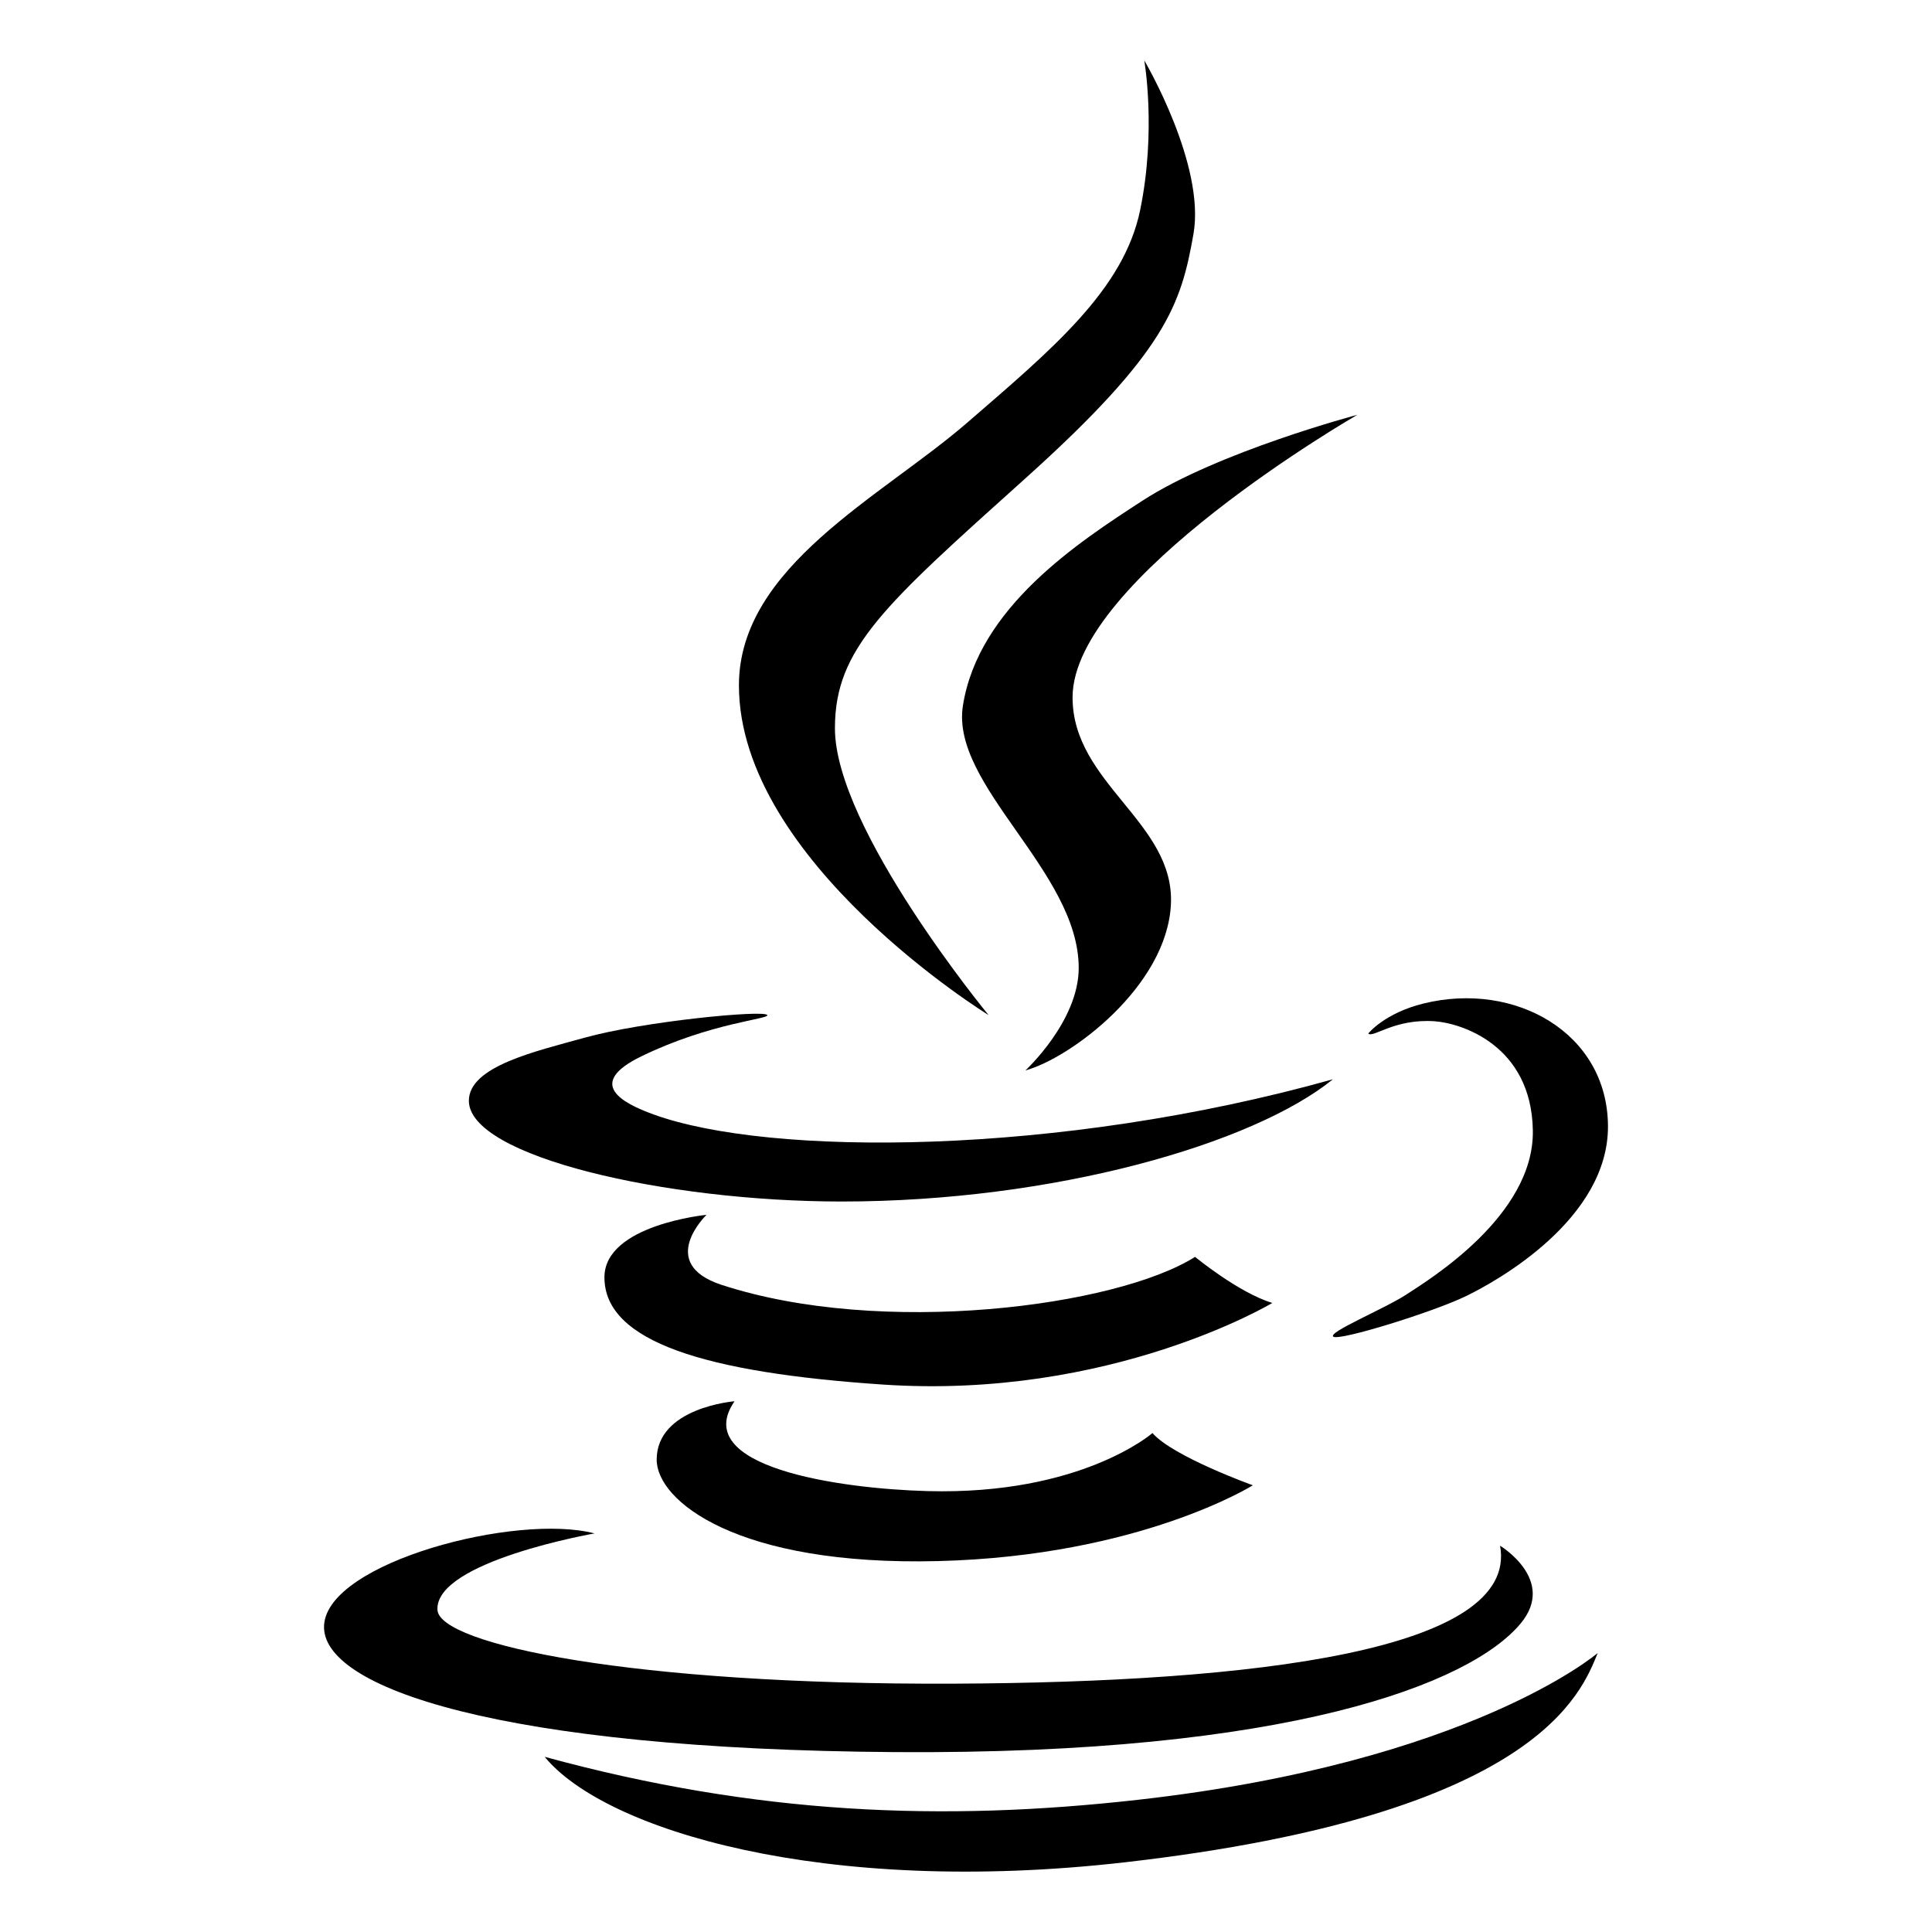 <svg xmlns="http://www.w3.org/2000/svg" viewBox="0 0 512 512"><path d="M303.242 16s16.29 27.594 13.032 46.055c-3.257 18.46-7.054 31.039-44.522 64.703-37.457 33.664-50.488 45.054-50.488 66.241 0 26.602 40.72 76.008 40.72 76.008s-66.16-40.68-66.16-87.382c0-31.492 37.815-49.984 60.402-69.531 22.586-19.54 41.586-35.29 45.934-56.461C306.502 34.453 303.242 16 303.242 16z"/><path d="M359.714 109.93s-75.474 43.437-75.474 74.89c0 22.836 27.15 33.148 26.062 54.867-1.082 21.726-26.601 40.726-38.55 43.984 0 0 14.119-13.023 14.119-27.148 0-25.524-34.008-48.36-30.693-69.5 4.091-26.054 30.619-43.328 47.525-54.296 20.087-13.032 57.011-22.797 57.011-22.797zM362.605 273.898c1.271 1.265 6.883-3.977 17.554-3.258 7.063.484 25.704 6.336 26.063 28.953.361 22.633-27.688 39.64-33.477 43.438-5.795 3.804-21.183 10.132-19.369 11.218 1.809 1.094 26.244-6.507 34.931-10.672 8.684-4.164 38.005-20.632 37.823-45.25-.182-24.609-24.613-38.367-48.861-32.39-10.413 2.555-14.664 7.96-14.664 7.96z"/><path d="M203.342 269.007c.539 1.078-15.07 2.031-33.342 10.914-15.01 7.29-4.973 12.453 3.21 15.422 30.677 11.133 107.05 11.133 180.02-9.32-21.211 17.195-74.053 32.39-130.158 32.39-46.693 0-98.818-11.937-98.818-26.695 0-9.133 17.636-13.086 30.595-16.695 15.563-4.352 47.772-7.461 48.493-6.016zM187.234 321.945s-13.37 12.875 3.987 18.554c42.345 13.86 104.607 5.782 125.483-7.414 0 0 11.518 9.5 20.477 12.211 0 0-42.802 25.703-103.253 21.625-46.875-3.156-73.748-11.312-73.748-28.414 0-13.93 27.054-16.562 27.054-16.562zM194.656 371.35s-20.629 1.634-20.629 15.477c0 10.875 21.172 28.235 74.653 26.875 53.48-1.359 83.339-20.086 83.339-20.086s-21.174-7.601-26.601-13.843c0 0-18.82 16.476-59.574 15.383-23.606-.633-63.131-6.422-51.188-23.805z"/><path d="M157.555 406.374s-42.348 7.407-41.625 20.274c.51 9.101 51.646 19.937 137.095 19.539 78.994-.36 149.58-8.688 144.511-36.555 0 0 15.08 9.063 5.43 20.633-13.285 15.922-61.416 34.78-165.78 34.062-104.366-.727-152.387-17.03-151.299-33.695 1.088-16.656 51.037-29.687 71.668-24.258z"/><path d="M423.417 438.062s-33.736 28.976-121.8 38.898c-51.719 5.828-100.988 3.984-157.271-11.383 15.834 19.344 73.912 37.133 154.013 27.922 109.312-12.555 120.713-44.937 125.058-55.437z"/></svg>